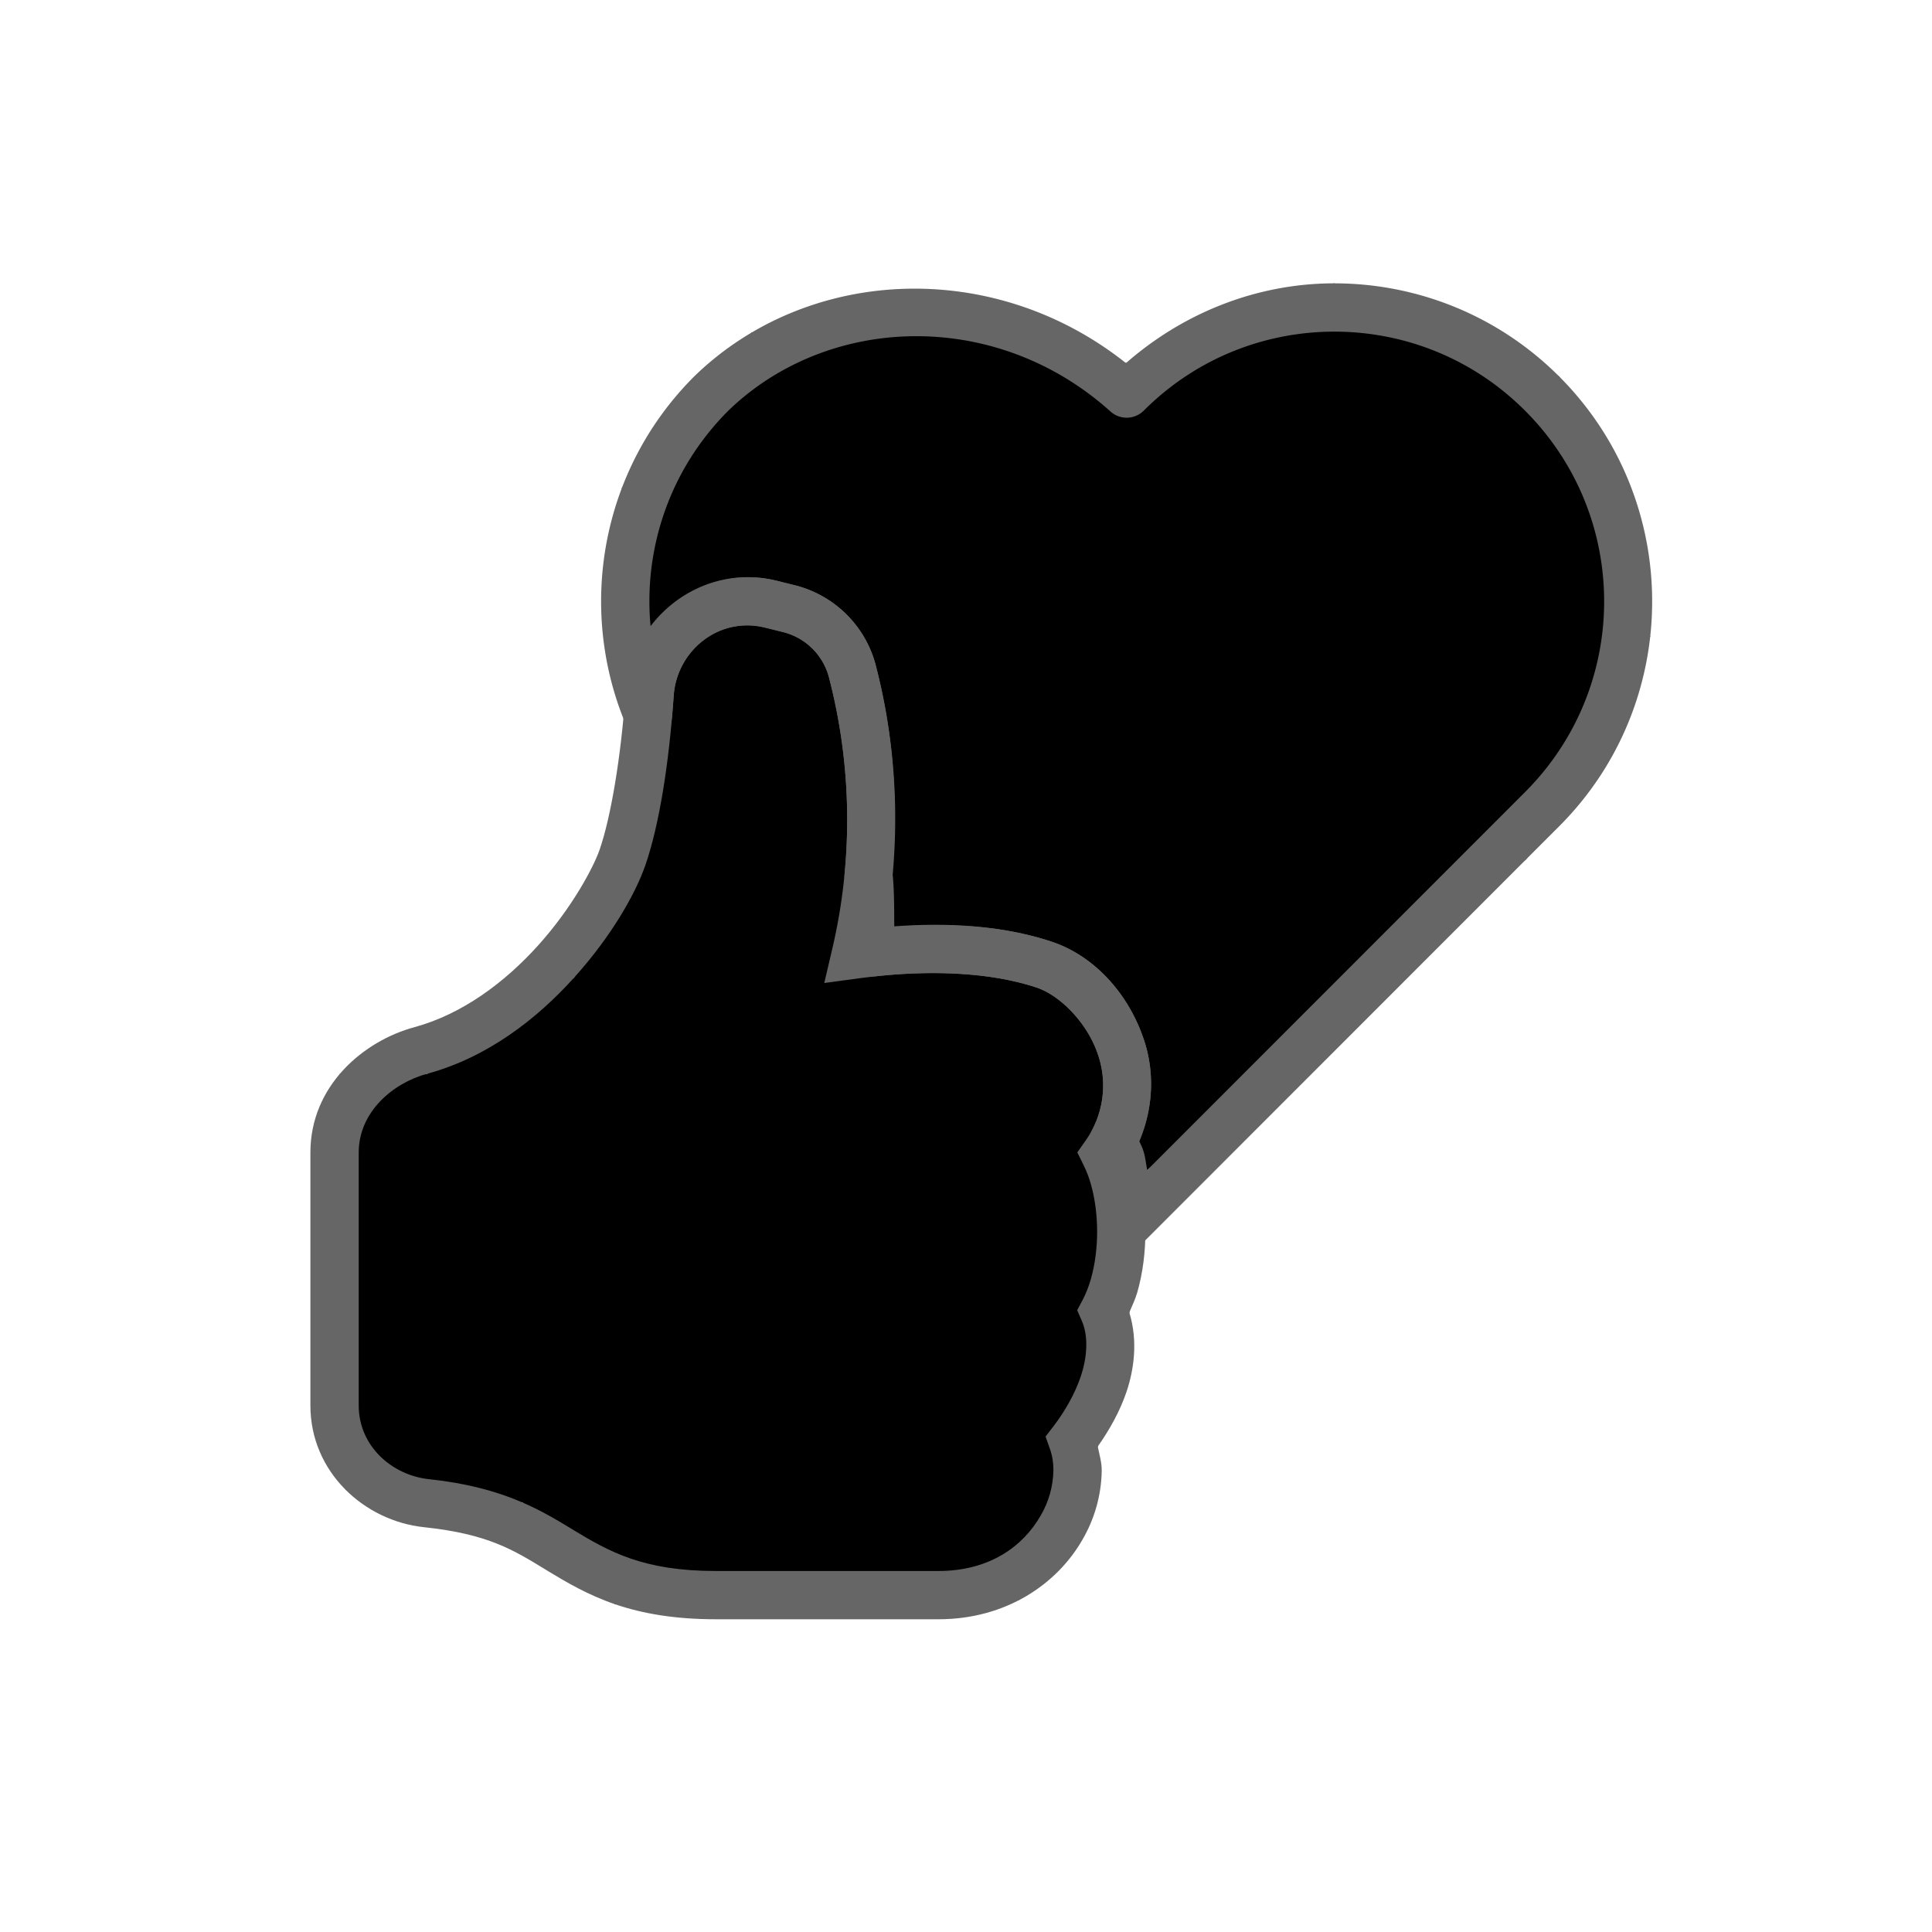 <?xml version="1.0" encoding="UTF-8" standalone="no"?>
<svg
   xmlns:dc="http://purl.org/dc/elements/1.1/"
   xmlns:cc="http://creativecommons.org/ns#"
   xmlns:rdf="http://www.w3.org/1999/02/22-rdf-syntax-ns#"
   xmlns:svg="http://www.w3.org/2000/svg"
   xmlns="http://www.w3.org/2000/svg"
   xmlns:sodipodi="http://sodipodi.sourceforge.net/DTD/sodipodi-0.dtd"
   xmlns:inkscape="http://www.inkscape.org/namespaces/inkscape"
   width="600"
   height="600"
   viewBox="0 0 158.75 158.75"
   version="1.1"
   id="svg8"
   inkscape:version="1.0.1 (3bc2e813f5, 2020-09-07)"
   sodipodi:docname="social-media_dark.svg"
   inkscape:export-filename="F:\Workspace\saltfreesite\SaltFreeInteractive.github.io\assets\images\banner-background.png"
   inkscape:export-xdpi="96"
   inkscape:export-ydpi="96">
  <defs
     id="defs2">
    <inkscape:path-effect
       bendpath4="M -256.489,299.424 V 467.467"
       bendpath3="M -256.489,467.467 H 218.306"
       bendpath2="M 218.306,299.424 V 467.467"
       bendpath1="M -256.489,299.424 H 218.306"
       xx="true"
       yy="true"
       is_visible="true"
       id="path-effect1026"
       effect="envelope"
       lpeversion="0" />
    <inkscape:path-effect
       bendpath1-nodetypes="cc"
       bendpath4="M -2.682,2.368 V 123.95"
       bendpath3="M -2.682,123.95 H 200.362"
       bendpath2="M 200.362,2.368 V 123.95"
       bendpath1="M 0,0 H 1"
       xx="true"
       yy="true"
       is_visible="true"
       id="path-effect5038"
       effect="envelope"
       lpeversion="0" />
  </defs>
  <sodipodi:namedview
     id="base"
     pagecolor="#ffffff"
     bordercolor="#666666"
     borderopacity="1.0"
     inkscape:pageopacity="0.0"
     inkscape:pageshadow="2"
     inkscape:zoom="1.269088"
     inkscape:cx="311.09888"
     inkscape:cy="244.73084"
     inkscape:document-units="mm"
     inkscape:current-layer="layer1"
     inkscape:document-rotation="0"
     showgrid="false"
     inkscape:pagecheckerboard="true"
     units="px"
     inkscape:window-width="1500"
     inkscape:window-height="938"
     inkscape:window-x="-6"
     inkscape:window-y="-6"
     inkscape:window-maximized="1"
     inkscape:snap-midpoints="true"
     inkscape:snap-intersection-paths="false"
     inkscape:snap-object-midpoints="true"
     inkscape:object-paths="true"
     inkscape:snap-smooth-nodes="true" />
  <g
     inkscape:label="Layer 1"
     inkscape:groupmode="layer"
     id="layer1">
    <path
       style="fill:#000000;stroke:none;stroke-width:0.265px;stroke-linecap:butt;stroke-linejoin:miter;stroke-opacity:1"
       d="M 35.1,88.23 47.184,80.318 53.482,51.725 51.093,40.115 61.727,27.346 l 14.568,-3.603 16.224,6.093 17.127,-6.555 18.471,7.654 7.48,21.366 -10.186,18.298 -31.146,25.545 -1.471,11.699 -2.592,11.016 -6.492,12.634 -33.184,0.323 -7.579,-8.354 -14.531,-1.03 -0.488,-34.2 7.17,-0.002"
       id="path2764" />
    <path
       style="color:#000000;font-style:normal;font-variant:normal;font-weight:normal;font-stretch:normal;font-size:medium;line-height:normal;font-family:sans-serif;font-variant-ligatures:normal;font-variant-position:normal;font-variant-caps:normal;font-variant-numeric:normal;font-variant-alternates:normal;font-variant-east-asian:normal;font-feature-settings:normal;font-variation-settings:normal;text-indent:0;text-align:start;text-decoration:none;text-decoration-line:none;text-decoration-style:solid;text-decoration-color:#000000;letter-spacing:normal;word-spacing:normal;text-transform:none;writing-mode:lr-tb;direction:ltr;text-orientation:mixed;dominant-baseline:auto;baseline-shift:baseline;text-anchor:start;white-space:normal;shape-padding:0;shape-margin:0;inline-size:0;clip-rule:nonzero;display:inline;overflow:visible;visibility:visible;opacity:1;isolation:auto;mix-blend-mode:normal;color-interpolation:sRGB;color-interpolation-filters:linearRGB;solid-color:#000000;solid-opacity:1;vector-effect:none;fill:#666666;fill-opacity:1;fill-rule:nonzero;stroke:none;stroke-width:3.969;stroke-linecap:round;stroke-linejoin:round;stroke-miterlimit:4;stroke-dasharray:none;stroke-dashoffset:0;stroke-opacity:1;paint-order:fill markers stroke;color-rendering:auto;image-rendering:auto;shape-rendering:auto;text-rendering:auto;enable-background:accumulate;stop-color:#000000;stop-opacity:1"
       d="m 109.646,23.281 c -6.133,0 -12.221,2.261 -17.127,6.555 -10.898,-8.665 -26.147,-7.962 -35.461,1.078 a 1.985,1.985 0 0 0 -0.021,0.021 C 49.329,38.647 47.444,50.007 51.41,59.5 a 1.985,1.985 0 0 0 3.809,-0.592 c 0.05,-0.571 0.098,-1.153 0.139,-1.75 0.253,-3.679 3.705,-6.534 7.51,-5.588 a 1.985,1.985 0 0 0 0.002,0 l 1.363,0.338 a 1.985,1.985 0 0 0 0.025,0.006 c 1.847,0.431 3.302,1.815 3.824,3.617 1.4,5.314 1.838,10.817 1.316,16.256 a 1.985,1.985 0 0 0 0,0.379 c 0.192,2.004 0.253,4.02 0.184,6.033 a 1.985,1.985 0 0 0 2.201,2.039 c 0.345,-0.038 0.687,-0.073 1.027,-0.104 a 1.985,1.985 0 0 0 0.002,0 c 3.577,-0.324 8.346,-0.318 12.34,1.004 a 1.985,1.985 0 0 0 0.002,0 c 1.945,0.642 4.139,2.869 5.018,5.379 a 1.985,1.985 0 0 0 0.006,0.018 c 0.756,2.096 0.58,4.393 -0.451,6.336 a 1.985,1.985 0 0 0 -0.021,1.82 c 0.183,0.364 0.341,0.728 0.467,1.088 a 1.985,1.985 0 0 0 0.006,0.018 c 0.501,1.388 0.589,2.864 0.293,4.271 a 1.985,1.985 0 0 0 0.539,1.811 l 0.164,0.164 a 1.985,1.985 0 0 0 2.807,0 L 128.117,67.893 c 10.185,-10.189 10.185,-26.768 0,-36.957 -5.092,-5.094 -11.788,-7.654 -18.471,-7.654 z m 0,3.969 c 5.673,0 11.33,2.156 15.664,6.492 8.668,8.672 8.668,22.672 0,31.344 L 94.266,96.145 c -0.113,-0.563 -0.154,-1.135 -0.352,-1.684 -0.085,-0.241 -0.198,-0.459 -0.295,-0.689 1.144,-2.706 1.309,-5.753 0.295,-8.572 -1.275,-3.637 -4.051,-6.684 -7.516,-7.828 -4.478,-1.483 -9.161,-1.484 -12.916,-1.209 -0.012,-1.435 0.004,-2.87 -0.131,-4.301 0.522,-5.813 0.063,-11.692 -1.438,-17.373 a 1.985,1.985 0 0 0 -0.012,-0.039 c -0.916,-3.193 -3.502,-5.643 -6.742,-6.398 L 63.824,47.719 h -0.002 C 59.647,46.682 55.776,48.592 53.482,51.725 52.811,45.316 54.922,38.674 59.84,33.75 68.006,25.838 81.795,25.311 91.25,33.814 a 1.985,1.985 0 0 0 2.73,-0.072 C 98.315,29.406 103.974,27.25 109.646,27.25 Z"
       id="path2758" />
    <path
       style="color:#000000;font-style:normal;font-variant:normal;font-weight:normal;font-stretch:normal;font-size:medium;line-height:normal;font-family:sans-serif;font-variant-ligatures:normal;font-variant-position:normal;font-variant-caps:normal;font-variant-numeric:normal;font-variant-alternates:normal;font-variant-east-asian:normal;font-feature-settings:normal;font-variation-settings:normal;text-indent:0;text-align:start;text-decoration:none;text-decoration-line:none;text-decoration-style:solid;text-decoration-color:#000000;letter-spacing:normal;word-spacing:normal;text-transform:none;writing-mode:lr-tb;direction:ltr;text-orientation:mixed;dominant-baseline:auto;baseline-shift:baseline;text-anchor:start;white-space:normal;shape-padding:0;shape-margin:0;inline-size:0;clip-rule:nonzero;display:inline;overflow:visible;visibility:visible;opacity:1;isolation:auto;mix-blend-mode:normal;color-interpolation:sRGB;color-interpolation-filters:linearRGB;solid-color:#000000;solid-opacity:1;vector-effect:none;fill:#666666;fill-opacity:1;fill-rule:nonzero;stroke:none;stroke-width:3.969;stroke-linecap:butt;stroke-linejoin:miter;stroke-miterlimit:4;stroke-dasharray:none;stroke-dashoffset:0;stroke-opacity:1;color-rendering:auto;image-rendering:auto;shape-rendering:auto;text-rendering:auto;enable-background:accumulate;stop-color:#000000;stop-opacity:1"
       d="m 61.533,47.424 c -5.263,-0.056 -9.771,4.171 -10.135,9.461 -0.368,5.344 -1.215,10.301 -2.131,12.941 -0.516,1.476 -2.284,4.787 -5.031,7.836 l -0.002,0.002 c -2.729,3.035 -6.238,5.666 -10.176,6.736 -4.206,1.14 -8.553,4.818 -8.553,10.305 v 20.783 c 0,5.463 4.415,9.482 9.34,10 5.289,0.56 7.349,1.879 9.98,3.479 l 0.244,0.152 0.012,0.006 c 1.429,0.862 3.18,1.91 5.445,2.691 l 0.004,0.002 h 0.004 c 2.293,0.781 4.96,1.234 8.297,1.234 h 18.283 c 5.559,0 9.734,-2.895 11.816,-6.516 1.016,-1.733 1.569,-3.698 1.598,-5.705 v -0.016 -0.014 c 0,-0.626 -0.19,-1.289 -0.326,-1.943 0.955,-1.361 1.816,-2.87 2.369,-4.516 v -0.002 c 0.594,-1.773 0.952,-4.123 0.223,-6.498 0.238,-0.553 0.499,-1.114 0.652,-1.637 l 0.002,-0.006 v -0.004 c 0.464,-1.617 0.668,-3.333 0.668,-5 -10e-7,-1.66 -0.203,-3.368 -0.664,-4.984 l -0.002,-0.004 c -0.117,-0.415 -0.303,-0.806 -0.461,-1.207 1.697,-2.984 2.096,-6.548 0.92,-9.811 -1.276,-3.633 -4.049,-6.677 -7.51,-7.82 h -0.002 c -4.76,-1.576 -9.84,-1.526 -13.688,-1.193 1.283,-7.202 1.077,-14.595 -0.797,-21.689 l -0.006,-0.02 -0.006,-0.02 C 70.987,51.256 68.4,48.806 65.16,48.051 L 63.824,47.719 h -0.002 c -0.772,-0.192 -1.538,-0.287 -2.289,-0.295 z m -1.41,4.104 c 0.863,-0.192 1.793,-0.194 2.744,0.043 h 0.002 l 1.375,0.342 0.014,0.004 c 1.848,0.431 3.303,1.815 3.824,3.619 1.934,7.341 2.04,15.039 0.305,22.43 l -0.658,2.807 2.855,-0.387 c 0.74,-0.1 1.483,-0.183 2.227,-0.25 h 0.002 c 3.577,-0.324 8.346,-0.318 12.34,1.004 h 0.002 c 1.945,0.642 4.139,2.869 5.018,5.379 l 0.002,0.01 0.004,0.008 c 0.871,2.414 0.508,5.09 -0.977,7.189 l -0.68,0.963 0.52,1.059 c 0.244,0.496 0.442,1.012 0.592,1.543 v 0.004 l 0.002,0.004 c 0.342,1.197 0.514,2.571 0.514,3.9 0,1.335 -0.173,2.716 -0.514,3.904 -1.68e-4,5.9e-4 1.67e-4,10e-4 0,0.002 -0.176,0.599 -0.401,1.193 -0.674,1.705 l -0.451,0.848 0.383,0.881 c 0.589,1.35 0.398,3.112 -0.082,4.545 -0.477,1.419 -1.312,2.891 -2.242,4.102 l -0.658,0.857 0.363,1.02 c 0.192,0.538 0.284,1.144 0.285,1.729 -0.022,1.317 -0.382,2.608 -1.051,3.746 l -0.006,0.01 -0.006,0.008 c -1.419,2.473 -4.156,4.531 -8.381,4.531 H 58.832 c -2.98,0 -5.157,-0.389 -7.01,-1.02 -1.83,-0.631 -3.277,-1.486 -4.689,-2.338 l -0.236,-0.146 -0.01,-0.006 c -2.634,-1.601 -5.733,-3.409 -11.623,-4.033 h -0.002 c -3.077,-0.324 -5.787,-2.737 -5.787,-6.053 V 94.705 c 0,-3.344 2.809,-5.713 5.623,-6.475 h 0.002 c 4.931,-1.34 8.994,-4.476 12.084,-7.912 3.112,-3.453 5.041,-6.922 5.832,-9.188 l 0.002,-0.002 v -0.002 c 1.153,-3.324 1.956,-8.394 2.34,-13.969 0.19,-2.759 2.178,-5.055 4.766,-5.631 z"
       id="path2762" />
  </g>
</svg>
